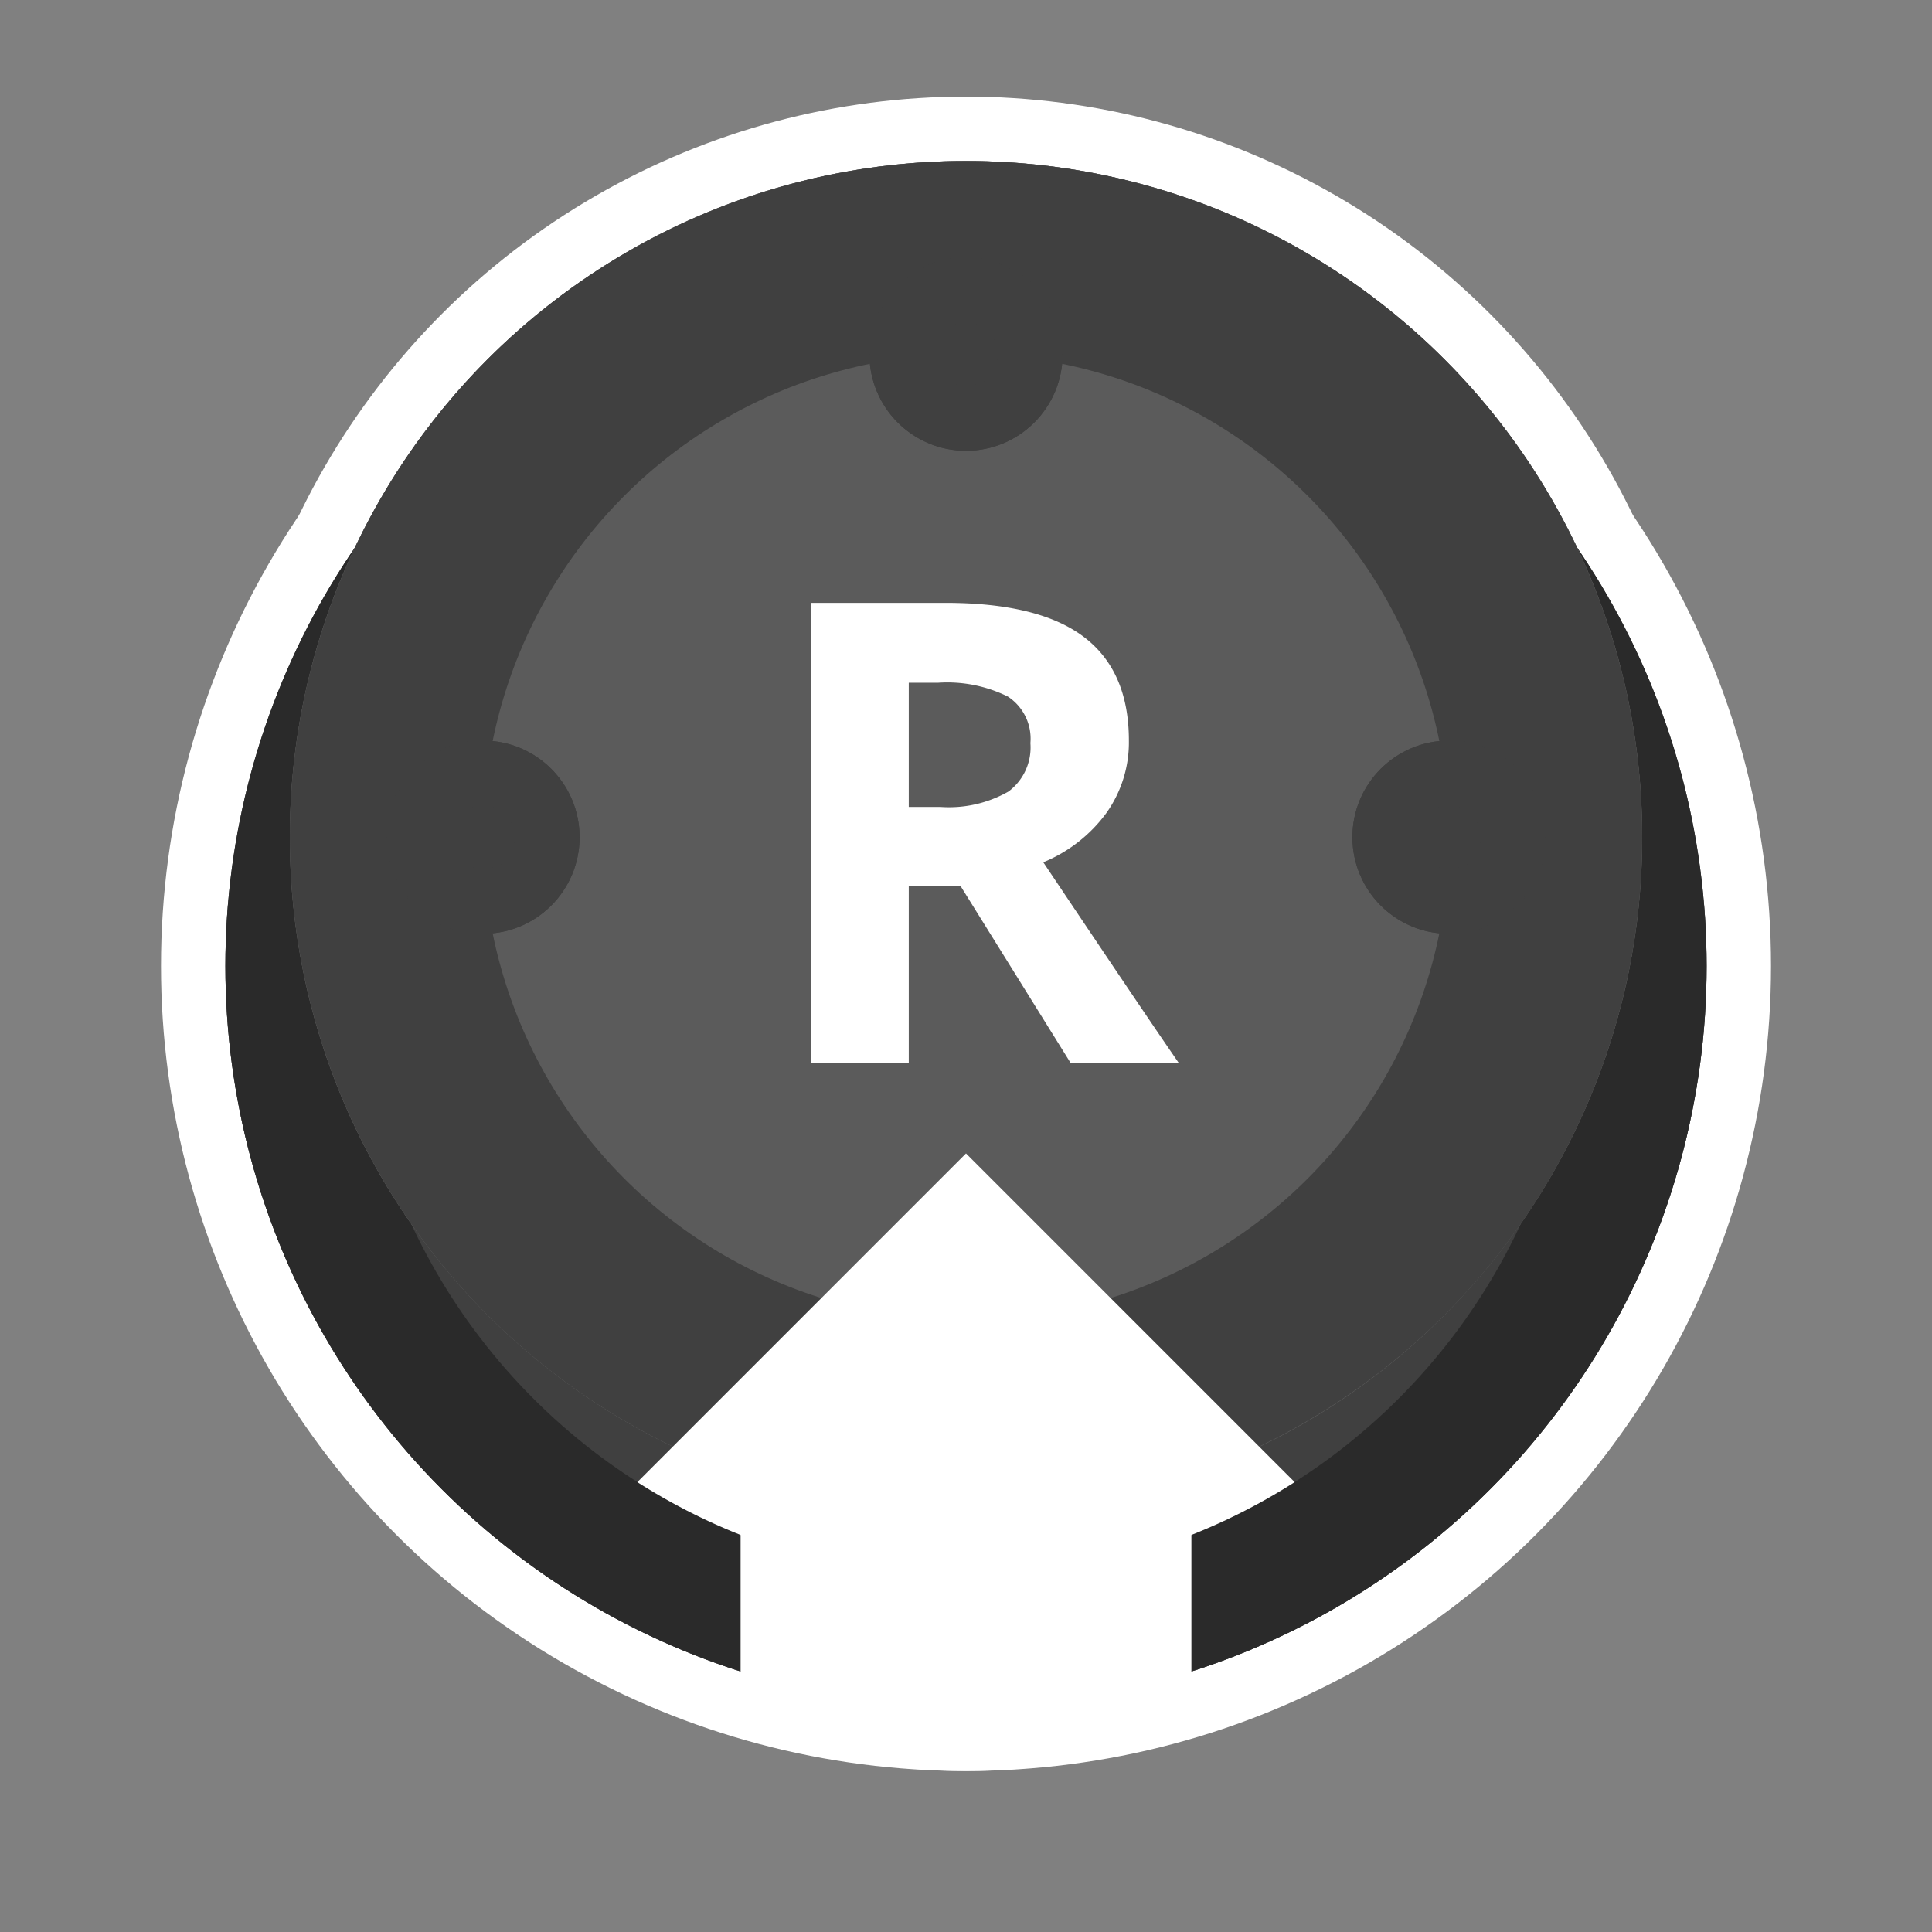 <svg xmlns="http://www.w3.org/2000/svg" xmlns:xlink="http://www.w3.org/1999/xlink" width="120" height="120" viewBox="0 0 120 120">
  <rect x="0" y="0" width="120" height="120" fill="#808080" stroke="none"/>
  <defs>
    <clipPath id="clip-button_xbox_analog_r_direction_1">
      <rect width="120" height="120"/>
    </clipPath>
  </defs>
  <g id="button_xbox_analog_r_direction_1" clip-path="url(#clip-button_xbox_analog_r_direction_1)">
    <g id="Border_white_-_outer" data-name="Border white - outer" transform="translate(110 110) rotate(180)">
      <g id="Border_white_-_outer-2" data-name="Border white - outer" fill="none" stroke="#fff" stroke-width="4">
        <circle cx="50" cy="50" r="50" stroke="none"/>
        <circle cx="50" cy="50" r="48" fill="none"/>
      </g>
    </g>
    <g id="Border_white_-_inner" data-name="Border white - inner" transform="translate(102 94) rotate(180)">
      <g id="Border_white_-_inner-2" data-name="Border white - inner" fill="none" stroke="#fff" stroke-width="4">
        <circle cx="42" cy="42" r="42" stroke="none"/>
        <circle cx="42" cy="42" r="44" fill="none"/>
      </g>
    </g>
    <g id="Button_-_Base" data-name="Button - Base" transform="translate(106 106) rotate(180)">
      <g id="Button_-_Base-2" data-name="Button - Base" fill="#404040" stroke="#2a2a2a" stroke-width="8">
        <circle cx="46" cy="46" r="46" stroke="none"/>
        <circle cx="46" cy="46" r="42" fill="none"/>
      </g>
    </g>
    <g id="Button_-_Top" data-name="Button - Top" transform="translate(102 94) rotate(180)">
      <g id="Button_-_Top-2" data-name="Button - Top" fill="#404040">
        <path d="M 42 82 C 36.599 82 31.361 80.943 26.431 78.857 C 21.668 76.843 17.39 73.958 13.716 70.284 C 10.042 66.61 7.157 62.332 5.143 57.569 C 3.057 52.639 2 47.401 2 42 C 2 31.407 6.164 21.359 13.724 13.707 C 17.321 10.065 21.564 7.193 26.335 5.17 C 31.295 3.067 36.566 2 42 2 C 47.401 2 52.639 3.057 57.569 5.143 C 62.332 7.157 66.61 10.042 70.284 13.716 C 73.958 17.39 76.843 21.668 78.857 26.431 C 80.943 31.361 82 36.599 82 42 C 82 47.401 80.943 52.639 78.857 57.569 C 76.843 62.332 73.958 66.61 70.284 70.284 C 66.61 73.958 62.332 76.843 57.569 78.857 C 52.639 80.943 47.401 82 42 82 Z" stroke="none"/>
        <path d="M 42 4 C 36.836 4 31.828 5.013 27.115 7.011 C 22.586 8.932 18.56 11.658 15.147 15.113 C 11.62 18.683 8.865 22.784 6.958 27.304 C 4.995 31.957 4 36.901 4 42 C 4 47.132 5.004 52.108 6.985 56.79 C 8.898 61.315 11.639 65.379 15.13 68.87 C 18.621 72.361 22.685 75.102 27.21 77.015 C 31.892 78.996 36.868 80 42 80 C 47.132 80 52.108 78.996 56.79 77.015 C 61.315 75.102 65.379 72.361 68.87 68.87 C 72.361 65.379 75.102 61.315 77.015 56.79 C 78.996 52.108 80 47.132 80 42 C 80 36.868 78.996 31.892 77.015 27.21 C 75.102 22.685 72.361 18.621 68.87 15.13 C 65.379 11.639 61.315 8.898 56.79 6.985 C 52.108 5.004 47.132 4 42 4 M 42 0 C 65.196 0 84 18.804 84 42 C 84 65.196 65.196 84 42 84 C 18.804 84 0 65.196 0 42 C 0 30.495 4.626 20.07 12.302 12.301 C 19.734 4.777 30.309 0 42 0 Z" stroke="none" fill="#5b5b5b"/>
      </g>
    </g>
    <g id="Button_-_Top_Alt" data-name="Button - Top Alt" transform="translate(102 94) rotate(180)">
      <g id="Button_-_Top-3" data-name="Button - Top" fill="#5b5b5b" stroke="#404040" stroke-width="12">
        <circle cx="42" cy="42" r="42" stroke="none"/>
        <circle cx="42" cy="42" r="36" fill="none"/>
      </g>
    </g>
    <g id="Component_12_8" data-name="Component 12 – 8" transform="translate(24 16)">
      <g id="Ellipse_41" data-name="Ellipse 41" transform="translate(30)" fill="#404040" stroke="#404040" stroke-width="4">
        <circle cx="6" cy="6" r="6" stroke="none"/>
        <circle cx="6" cy="6" r="4" fill="none"/>
      </g>
      <g id="Ellipse_44" data-name="Ellipse 44" transform="translate(30 60)" fill="#404040" stroke="#404040" stroke-width="4">
        <circle cx="6" cy="6" r="6" stroke="none"/>
        <circle cx="6" cy="6" r="4" fill="none"/>
      </g>
      <g id="Ellipse_42" data-name="Ellipse 42" transform="translate(0 30)" fill="#404040" stroke="#404040" stroke-width="4">
        <circle cx="6" cy="6" r="6" stroke="none"/>
        <circle cx="6" cy="6" r="4" fill="none"/>
      </g>
      <g id="Ellipse_43" data-name="Ellipse 43" transform="translate(60 30)" fill="#404040" stroke="#404040" stroke-width="4">
        <circle cx="6" cy="6" r="6" stroke="none"/>
        <circle cx="6" cy="6" r="4" fill="none"/>
      </g>
    </g>
    <g id="Group_5" data-name="Group 5" transform="translate(120 120) rotate(180)">
      <g id="Group_3" data-name="Group 3">
        <path id="Intersection_3" data-name="Intersection 3" d="M-42.413-398.915A37.826,37.826,0,0,1-22-404.858a37.824,37.824,0,0,1,20.413,5.943L-22-378.5Z" transform="translate(82 426.858)" fill="#fff"/>
        <circle id="Border_white_-_inner-3" data-name="Border white - inner" cx="50" cy="50" r="50" transform="translate(10 10)" fill="none"/>
      </g>
      <path id="Intersection_4" data-name="Intersection 4" d="M-32-404v-19.385A38.771,38.771,0,0,1-18-426a38.771,38.771,0,0,1,14,2.615V-404Z" transform="translate(78 436)" fill="#fff"/>
    </g>
    <path id="Path_98" data-name="Path 98" d="M-3.555-15.879H-1.6a7.472,7.472,0,0,0,4.238-.957A3.416,3.416,0,0,0,4-19.844a3.125,3.125,0,0,0-1.4-2.891,8.474,8.474,0,0,0-4.326-.859H-3.555Zm0,4.922V0H-9.609V-28.555h8.32q5.82,0,8.613,2.119T10.117-20A7.576,7.576,0,0,1,8.73-15.518,9.175,9.175,0,0,1,4.8-12.441Q11.25-2.812,13.2,0H6.484L-.332-10.957Z" transform="translate(60 66)" fill="#fff"/>
  </g>
</svg>
